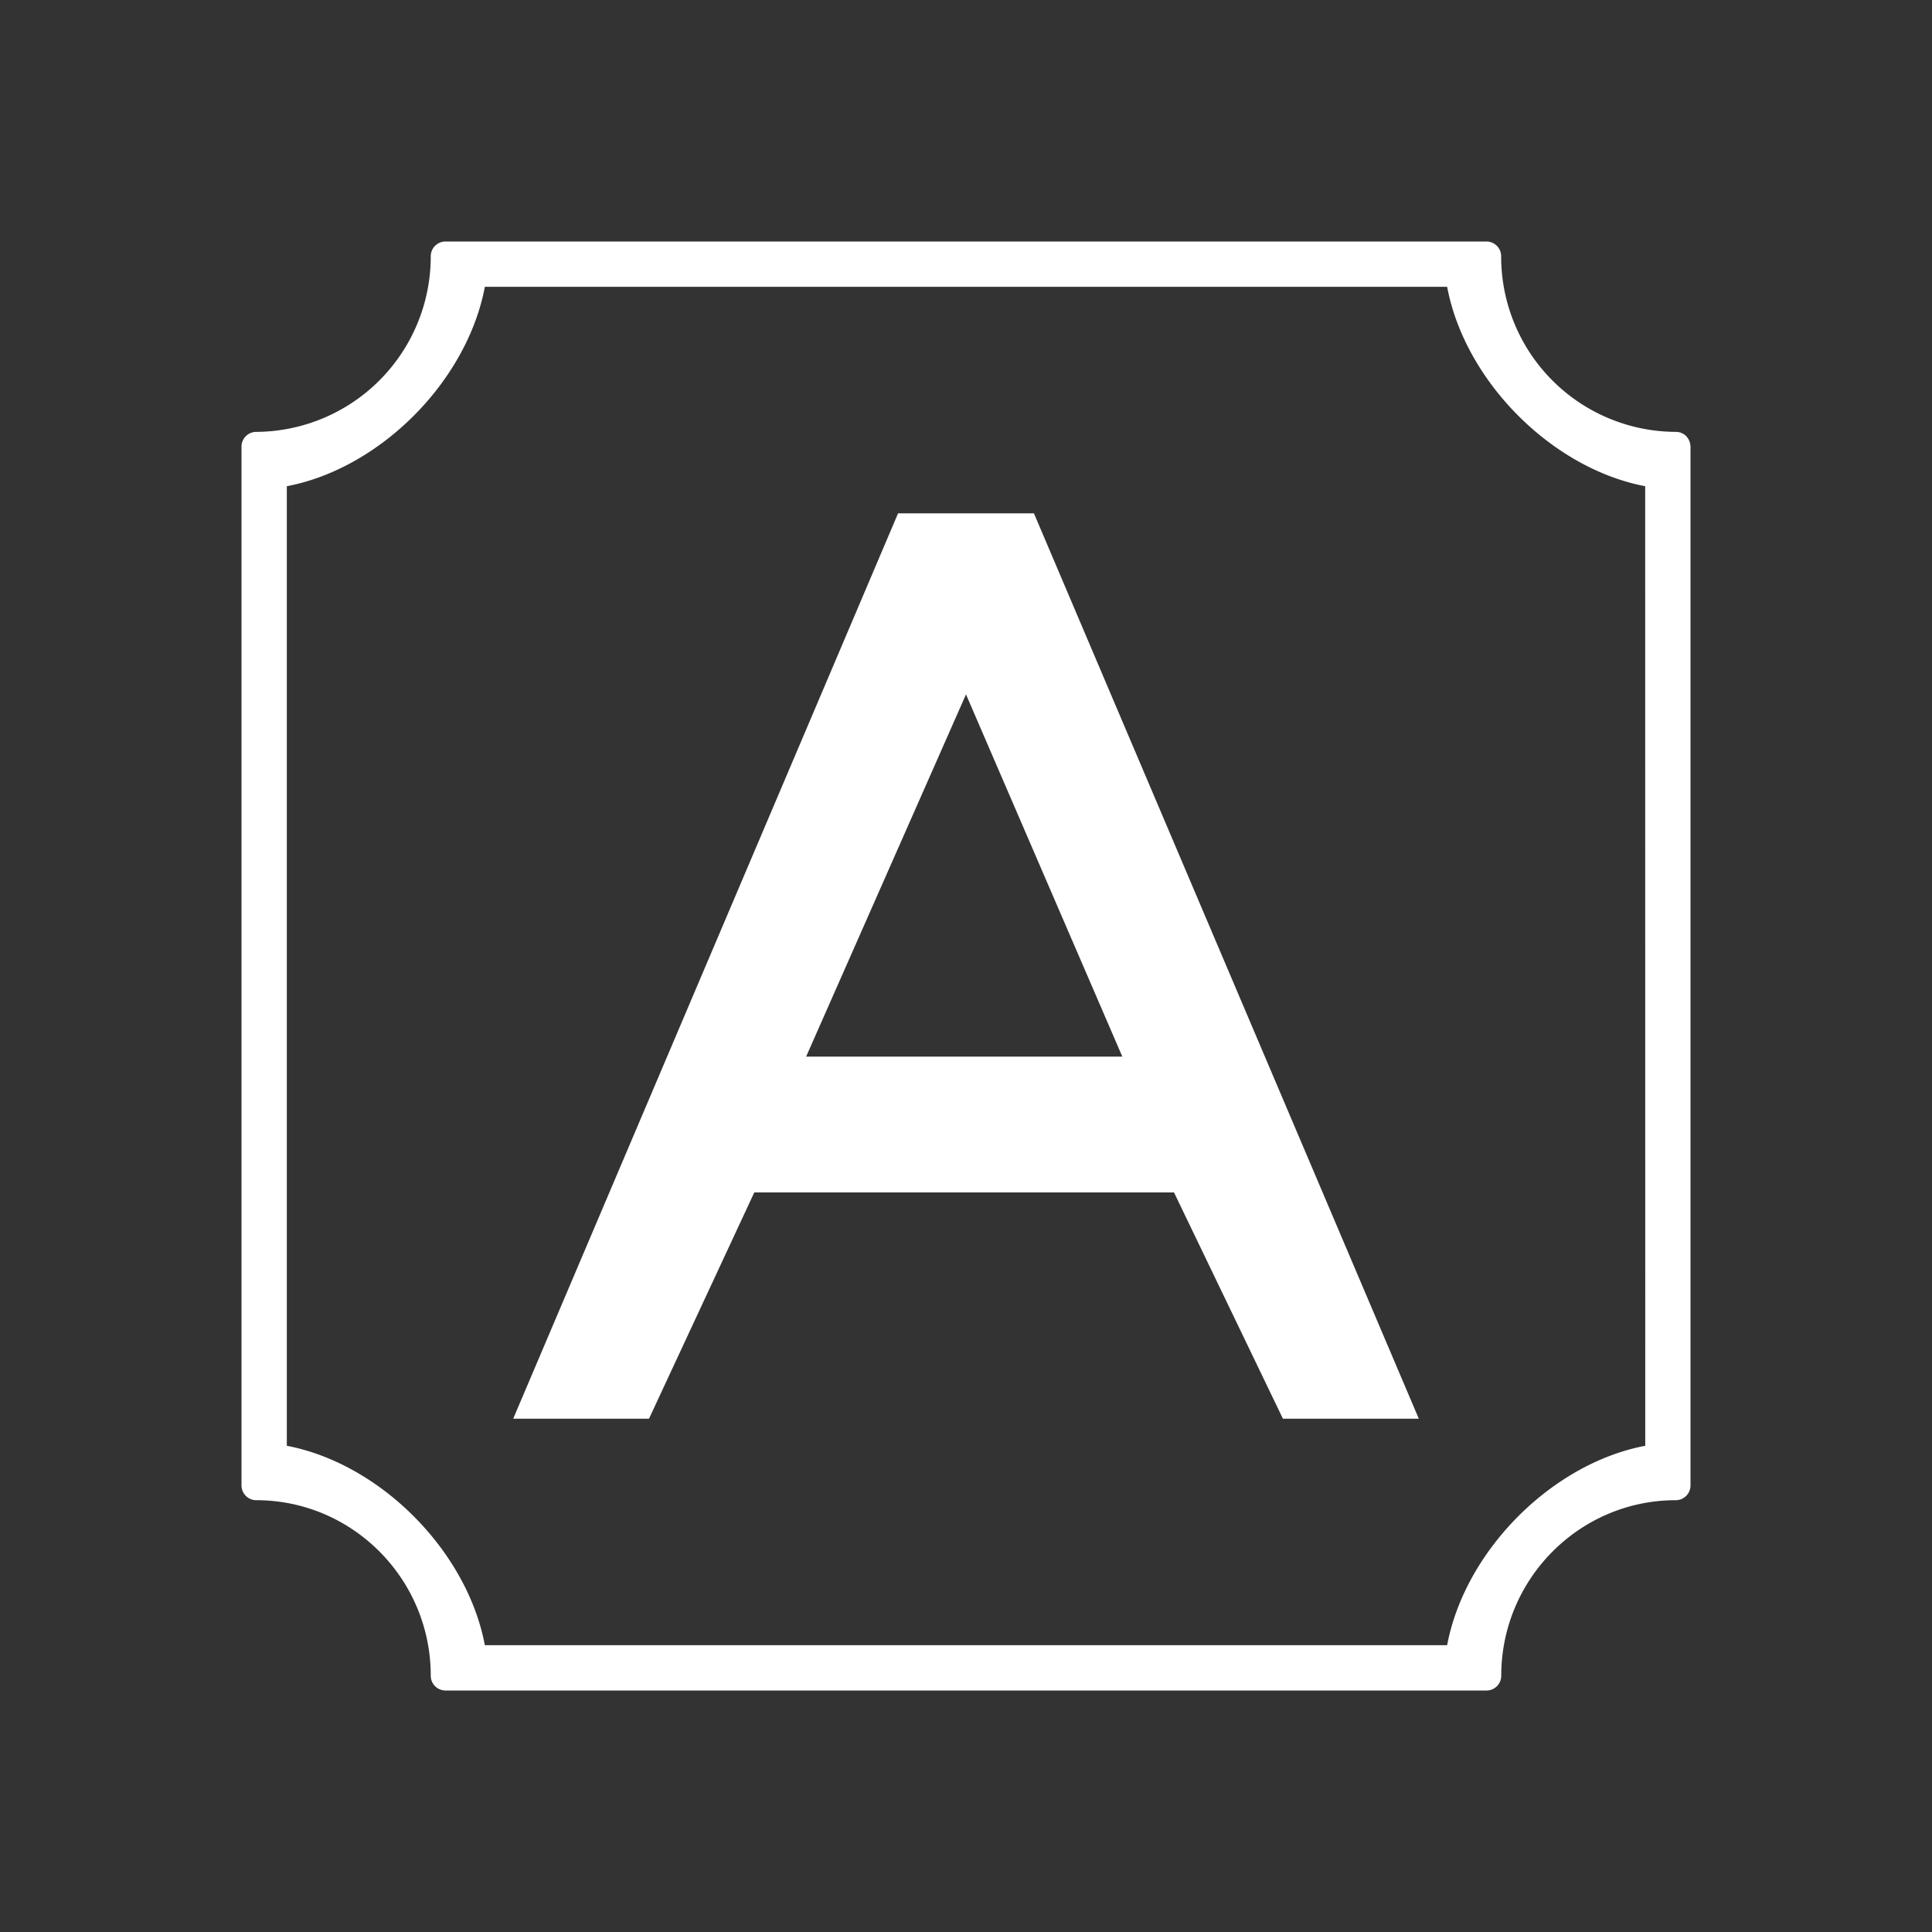 <svg xmlns="http://www.w3.org/2000/svg" width="3em" height="3em" viewBox="0 0 24 24"><rect x="0" y="0" width="24" height="24" fill="#333333" stroke="none"/><g fill="#fff"><path d="M12.844 6.377h-1.688L6.375 17.624h1.687l1.308-2.811h5.214l1.353 2.811h1.688zm1.098 6.749h-3.928L12 8.626z"/><path d="M20.438 17.96c-1.164.221-2.241 1.307-2.461 2.477H6.023c-.22-1.17-1.297-2.255-2.46-2.477V6.04c1.163-.221 2.24-1.307 2.46-2.477h11.954c.22 1.17 1.297 2.255 2.46 2.477zm.38-12.595a2.177 2.177 0 0 1-2.17-2.182a.183.183 0 0 0-.181-.183H5.534a.183.183 0 0 0-.183.183a2.18 2.18 0 0 1-2.168 2.182a.183.183 0 0 0-.183.183v12.904c0 .101.082.184.183.184c1.196 0 2.168.978 2.168 2.18c0 .102.082.184.183.184h12.932a.183.183 0 0 0 .183-.183c0-1.203.973-2.181 2.168-2.181a.183.183 0 0 0 .183-.184V5.548a.2.2 0 0 0-.053-.13a.18.18 0 0 0-.13-.053"/></g></svg>